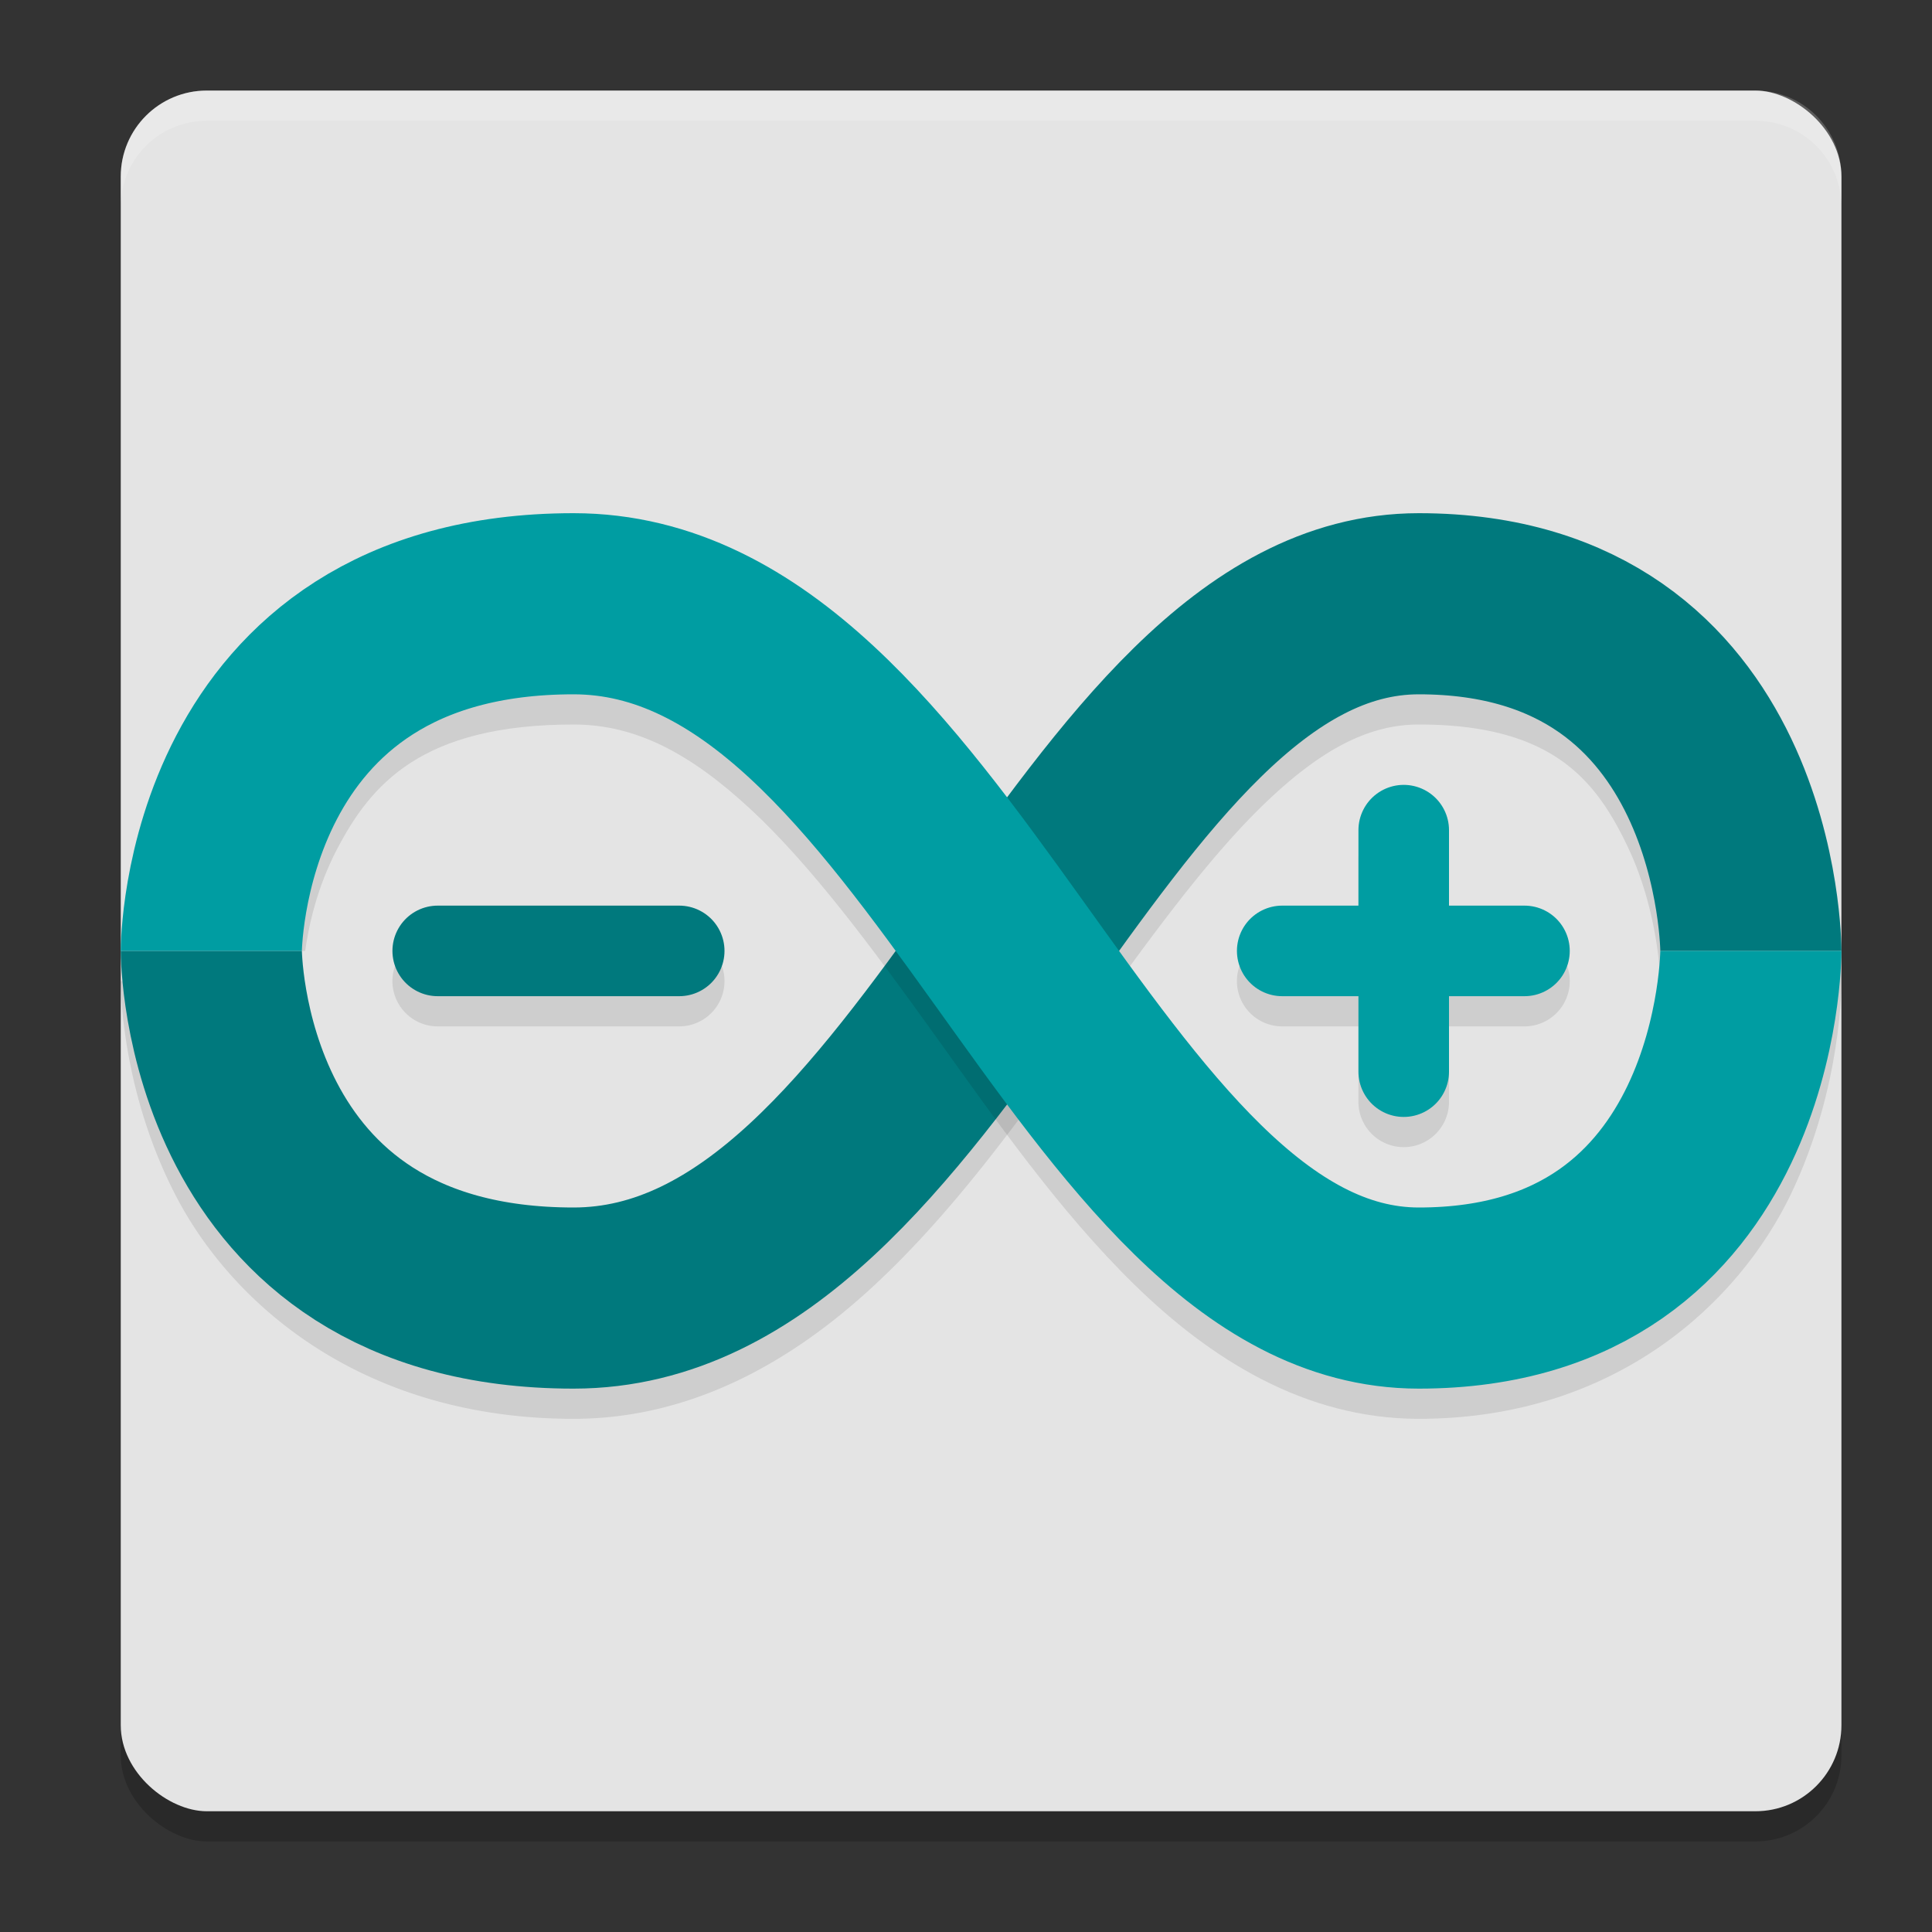 <svg xmlns="http://www.w3.org/2000/svg" width="64" height="64" version="1.1"><rect width="100%" height="100%" fill="#333333" stroke="none"/><defs>
<linearGradient id="ucPurpleBlue" x1="0%" y1="0%" x2="100%" y2="100%">
  <stop offset="0%" style="stop-color:#B794F4;stop-opacity:1"/>
  <stop offset="100%" style="stop-color:#4299E1;stop-opacity:1"/>
</linearGradient>
</defs>
 <rect style="opacity:0.2" width="57" height="57" x="-61" y="-61" rx="2.85" ry="2.85" transform="matrix(0,-1,-1,0,0,0)"/>
 <rect style="fill:#e4e4e4" width="57" height="57" x="-60" y="-61" rx="2.85" ry="2.85" transform="matrix(0,-1,-1,0,0,0)"/>
 <path style="opacity:0.2;fill:#ffffff" d="M 6.85,3 C 5.271,3 4,4.271 4,5.85 v 1 C 4,5.271 5.271,4 6.85,4 H 58.15 C 59.729,4 61,5.271 61,6.85 v -1 C 61,4.271 59.729,3 58.15,3 Z"/>
 <path style="opacity:0.1" d="m 47,18 c -3.795,0 -6.929,2.005 -9.426,4.449 -2.497,2.444 -4.583,5.439 -6.637,8.303 -2.054,2.863 -4.075,5.591 -6.086,7.453 C 22.841,40.067 21.042,41 19,41 13.958,41 12.281,39.009 11.16,36.861 10.04,34.714 10,32.5 10,32.5 H 4 c 0,0 -0.04,3.536 1.84,7.139 C 7.719,43.241 12.042,47 19,47 c 3.958,0 7.284,-1.942 9.93,-4.393 2.646,-2.45 4.812,-5.473 6.883,-8.359 2.071,-2.887 4.048,-5.641 5.957,-7.51 C 43.679,24.87 45.295,24 47,24 c 4.455,0 5.879,1.872 6.918,4.045 C 54.957,30.218 55,32.5 55,32.5 h 6 c 0,0 0.043,-3.468 -1.668,-7.045 C 57.621,21.878 53.545,18 47,18 Z m -0.523,8.979 A 1.5,1.5 0 0 0 45,28.5 V 31 h -2.525 a 1.5,1.5 0 1 0 0,3 H 45 v 2.5 a 1.5,1.5 0 1 0 3,0 V 34 h 2.5 a 1.5,1.5 0 1 0 0,-3 H 48 V 28.5 A 1.5,1.5 0 0 0 46.477,26.979 Z M 14.5,31 a 1.5,1.5 0 1 0 0,3 h 8 a 1.5,1.5 0 1 0 0,-3 z"/>
 <path style="fill:none;stroke:#00797d;stroke-width:3;stroke-linecap:round;stroke-linejoin:round" d="m 14.5,31.5 h 8"/>
 <path style="fill:none;stroke:#00797d;stroke-width:6" d="M 7,31.5 C 7,31.5 7,43 19,43 31,43 36,20 47,20 58,20 58,31.5 58,31.5 v 0 0"/>
 <path style="fill:none;stroke:#009da2;stroke-width:3;stroke-linecap:round;stroke-linejoin:round" d="m 46.5,27.5 v 8 M 42.475,31.5 H 50.5"/>
 <path style="opacity:0.1" d="M 19,18 C 12.042,18 7.719,21.759 5.84,25.361 4.544,27.844 4.184,30.216 4.07,31.5 h 6.039 c 0.121,-0.844 0.385,-2.085 1.051,-3.361 C 12.281,25.991 13.958,24 19,24 c 2.042,0 3.841,0.933 5.852,2.795 2.011,1.862 4.032,4.59 6.086,7.453 2.054,2.863 4.14,5.859 6.637,8.303 C 40.071,44.995 43.205,47 47,47 53.545,47 57.621,43.122 59.332,39.545 61.043,35.968 61,32.5 61,32.5 h -6 c 0,0 -0.043,2.282 -1.082,4.455 C 52.879,39.128 51.455,41 47,41 45.295,41 43.679,40.13 41.77,38.262 39.86,36.393 37.883,33.639 35.812,30.752 33.742,27.865 31.575,24.843 28.93,22.393 26.284,19.942 22.958,18 19,18 Z"/>
 <path style="fill:none;stroke:#009da2;stroke-width:6" d="M 7,31.5 C 7,31.5 7,20 19,20 31,20 36,43 47,43 58,43 58,31.5 58,31.5 v 0 0"/>
</svg>
